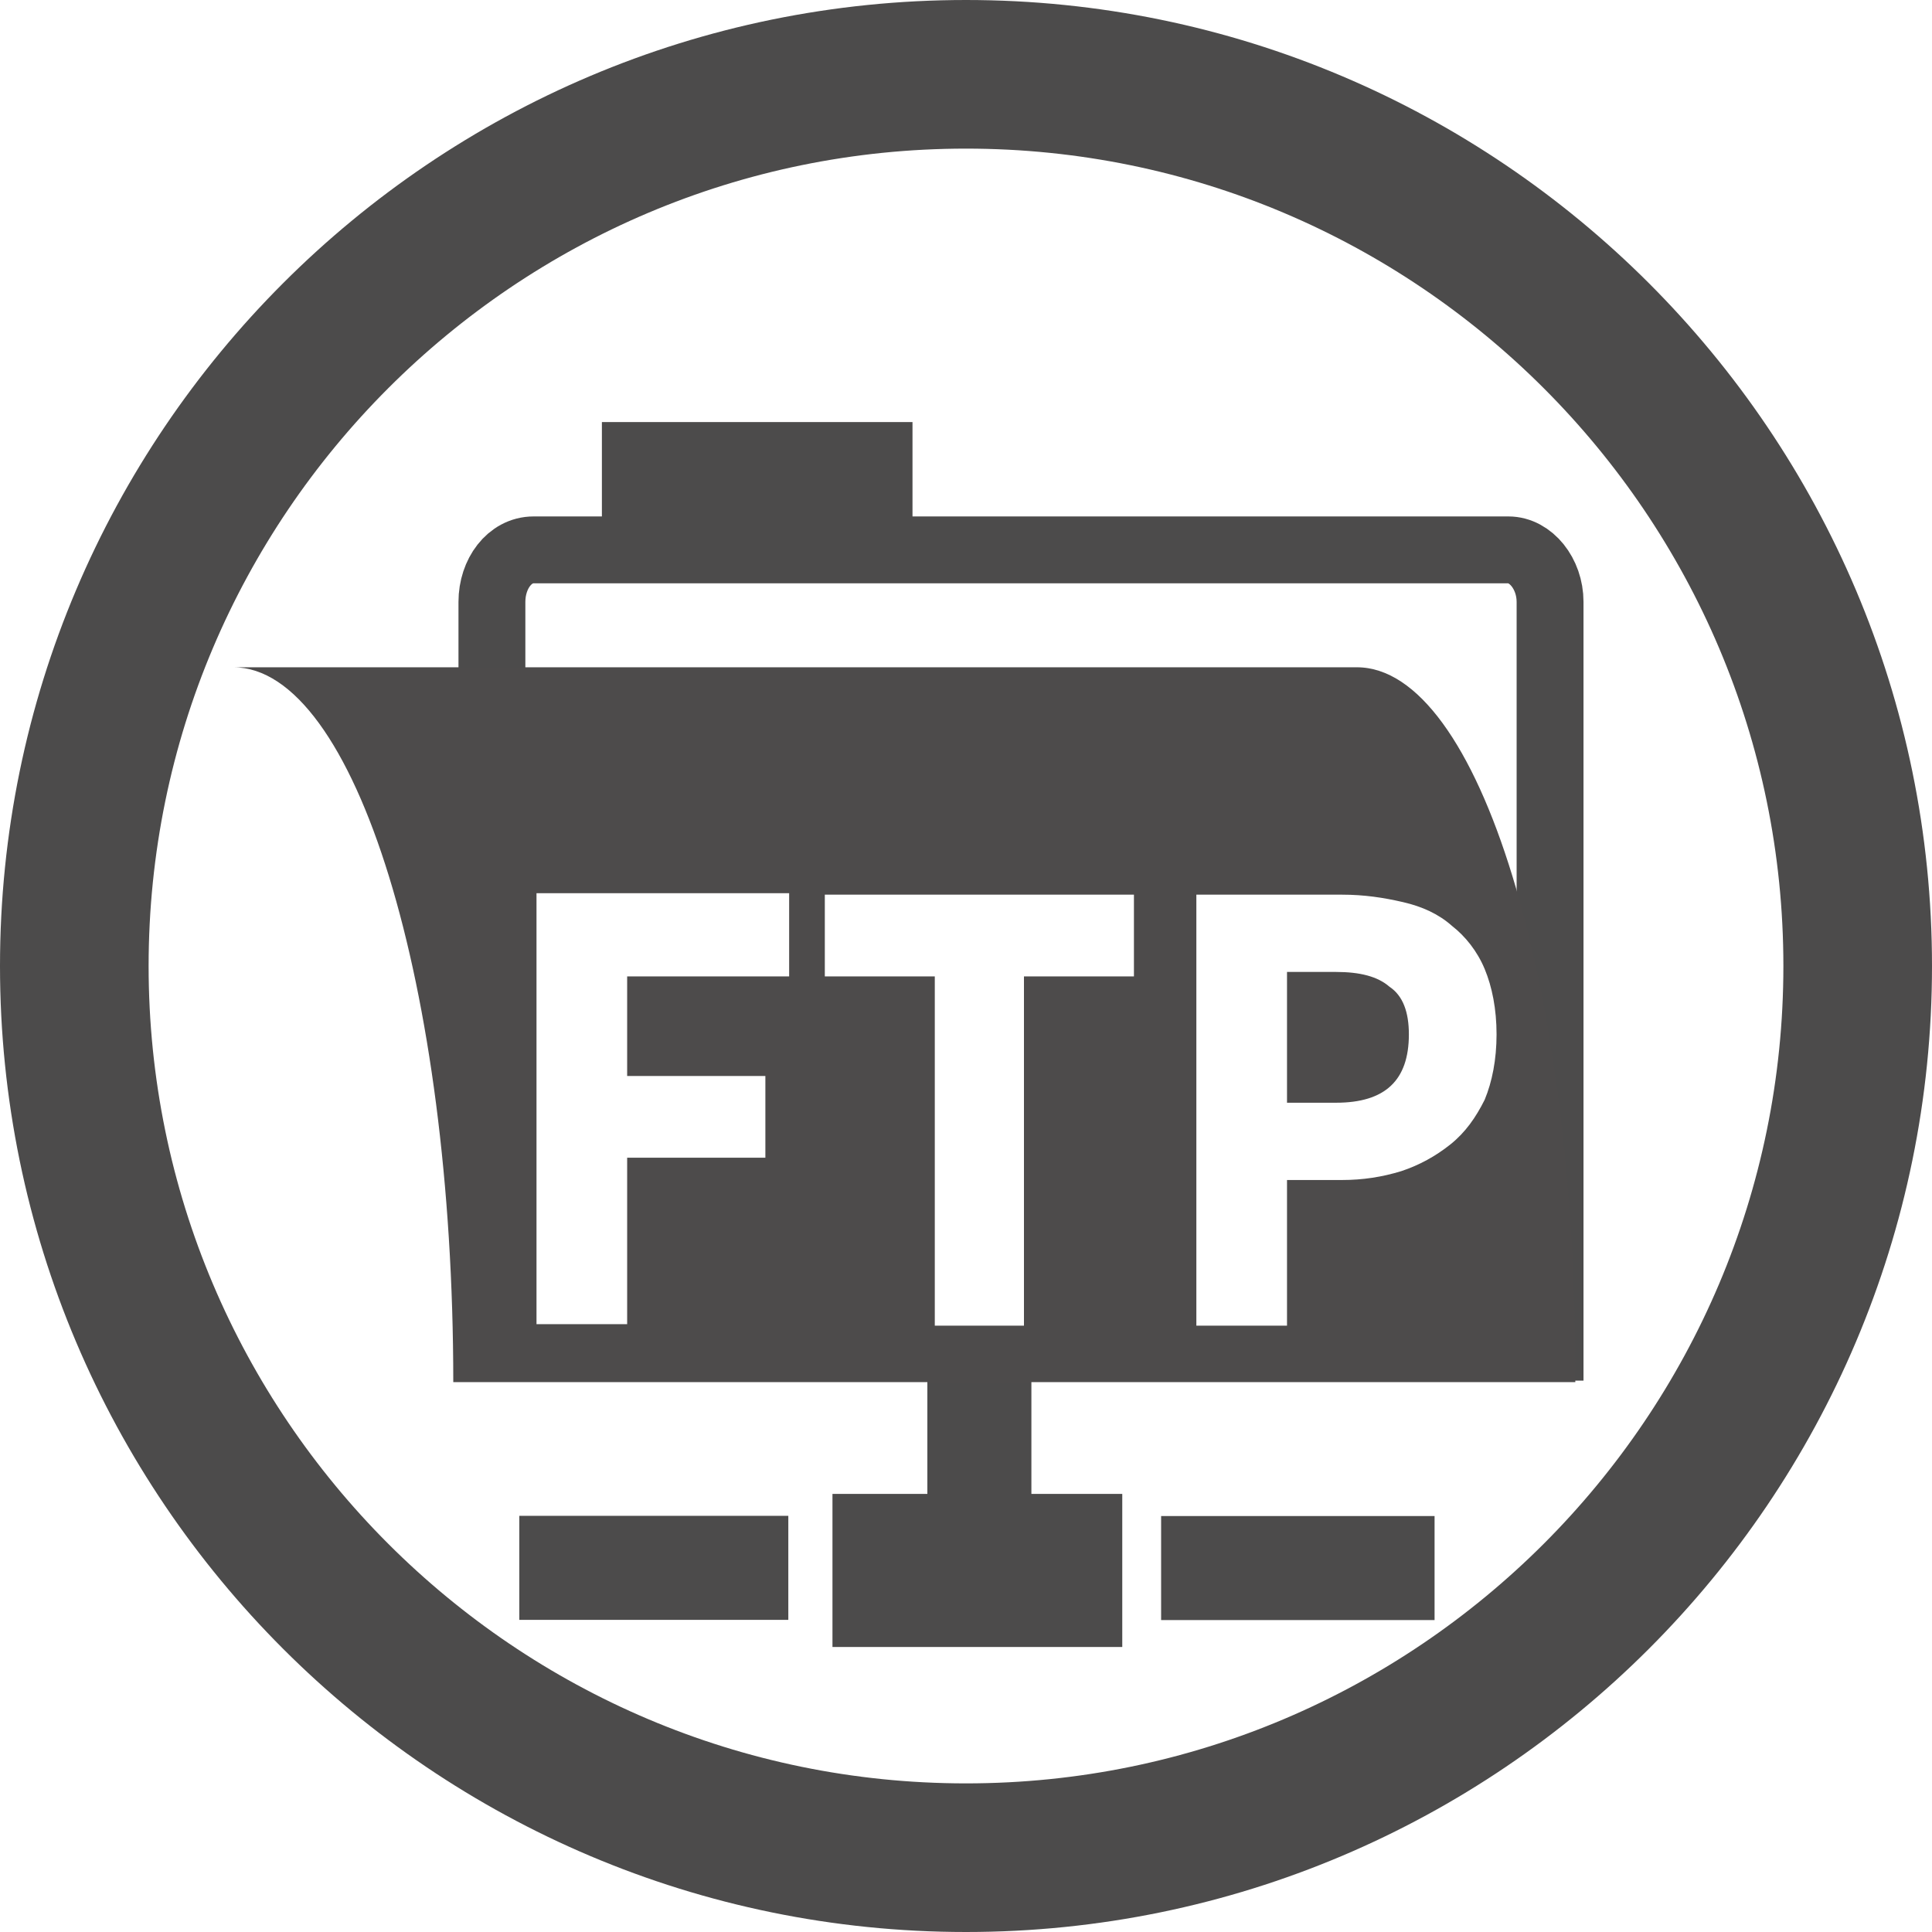 <?xml version="1.0" encoding="utf-8"?>
<!-- Generator: Adobe Illustrator 22.1.0, SVG Export Plug-In . SVG Version: 6.00 Build 0)  -->
<svg version="1.1" id="Layer_1" xmlns="http://www.w3.org/2000/svg" xmlns:xlink="http://www.w3.org/1999/xlink" x="0px" y="0px"
	 viewBox="0 0 130 130" style="enable-background:new 0 0 130 130;" xml:space="preserve">
<style type="text/css">
	.st0{fill:none;stroke:#4C4B4B;stroke-width:10;stroke-miterlimit:10;}
	.st1{fill:#4C4B4B;}
	.st2{fill:none;stroke:#4C4B4B;stroke-width:4.5;stroke-miterlimit:10;}
	.st3{fill:#4D4B4B;}
</style>
<path class="st0" d="M125,65c0,33.1-26.9,60-60,60C31.9,125,5,98.1,5,65C5,31.9,31.9,5,65,5C98.1,5,125,31.9,125,65z"/>
<rect x="62.4" y="91.2" class="st1" width="7" height="14.3"/>
<g>
	<path class="st2" d="M33.1,92.9V40.5c0-1.9,1.2-3.5,2.8-3.5h31.7h29.8h4.1c1.5,0,2.8,1.6,2.8,3.5v52.4"/>
</g>
<rect x="40.5" y="28.4" class="st1" width="20.9" height="7.9"/>
<g>
	<path class="st3" d="M89.9,65.4h-3.3v8.8h3.3c3.3,0,4.9-1.5,4.9-4.6c0-1.5-0.4-2.6-1.3-3.2C92.7,65.7,91.5,65.4,89.9,65.4z"/>
	<path class="st3" d="M91.3,44.9H15.7c8.2,0,14.8,21.5,14.8,48.1h75.5C106.1,66.3,99.5,44.9,91.3,44.9z M53.1,65.7H42.2v6.7h9.3v5.5
		h-9.3v11.2h-6.1v-29h17V65.7z M76.3,65.7h-7.4v23.5h-6V65.7h-7.4v-5.5h20.8V65.7z M97.6,77c-1,0.8-2.1,1.4-3.3,1.8
		c-1.3,0.4-2.6,0.6-4,0.6h-3.7v9.8h-6.1v-29h9.8c1.5,0,2.8,0.2,4.1,0.5c1.3,0.3,2.4,0.8,3.3,1.6c0.9,0.7,1.7,1.7,2.2,2.9
		c0.5,1.2,0.8,2.7,0.8,4.4c0,1.7-0.3,3.2-0.8,4.4C99.3,75.2,98.6,76.2,97.6,77z"/>
</g>
<rect x="40.5" y="96.5" transform="matrix(-1.836970e-16 1 -1 -1.836970e-16 149.544 61.497)" class="st1" width="7" height="18.1"/>
<rect x="83.8" y="96.3" transform="matrix(-1.836970e-16 1 -1 -1.836970e-16 192.829 18.211)" class="st1" width="7" height="18.4"/>
<rect x="60.6" y="95.9" transform="matrix(-1.836970e-16 1 -1 -1.836970e-16 171.415 39.922)" class="st1" width="10.3" height="19.5"/>
</svg>
